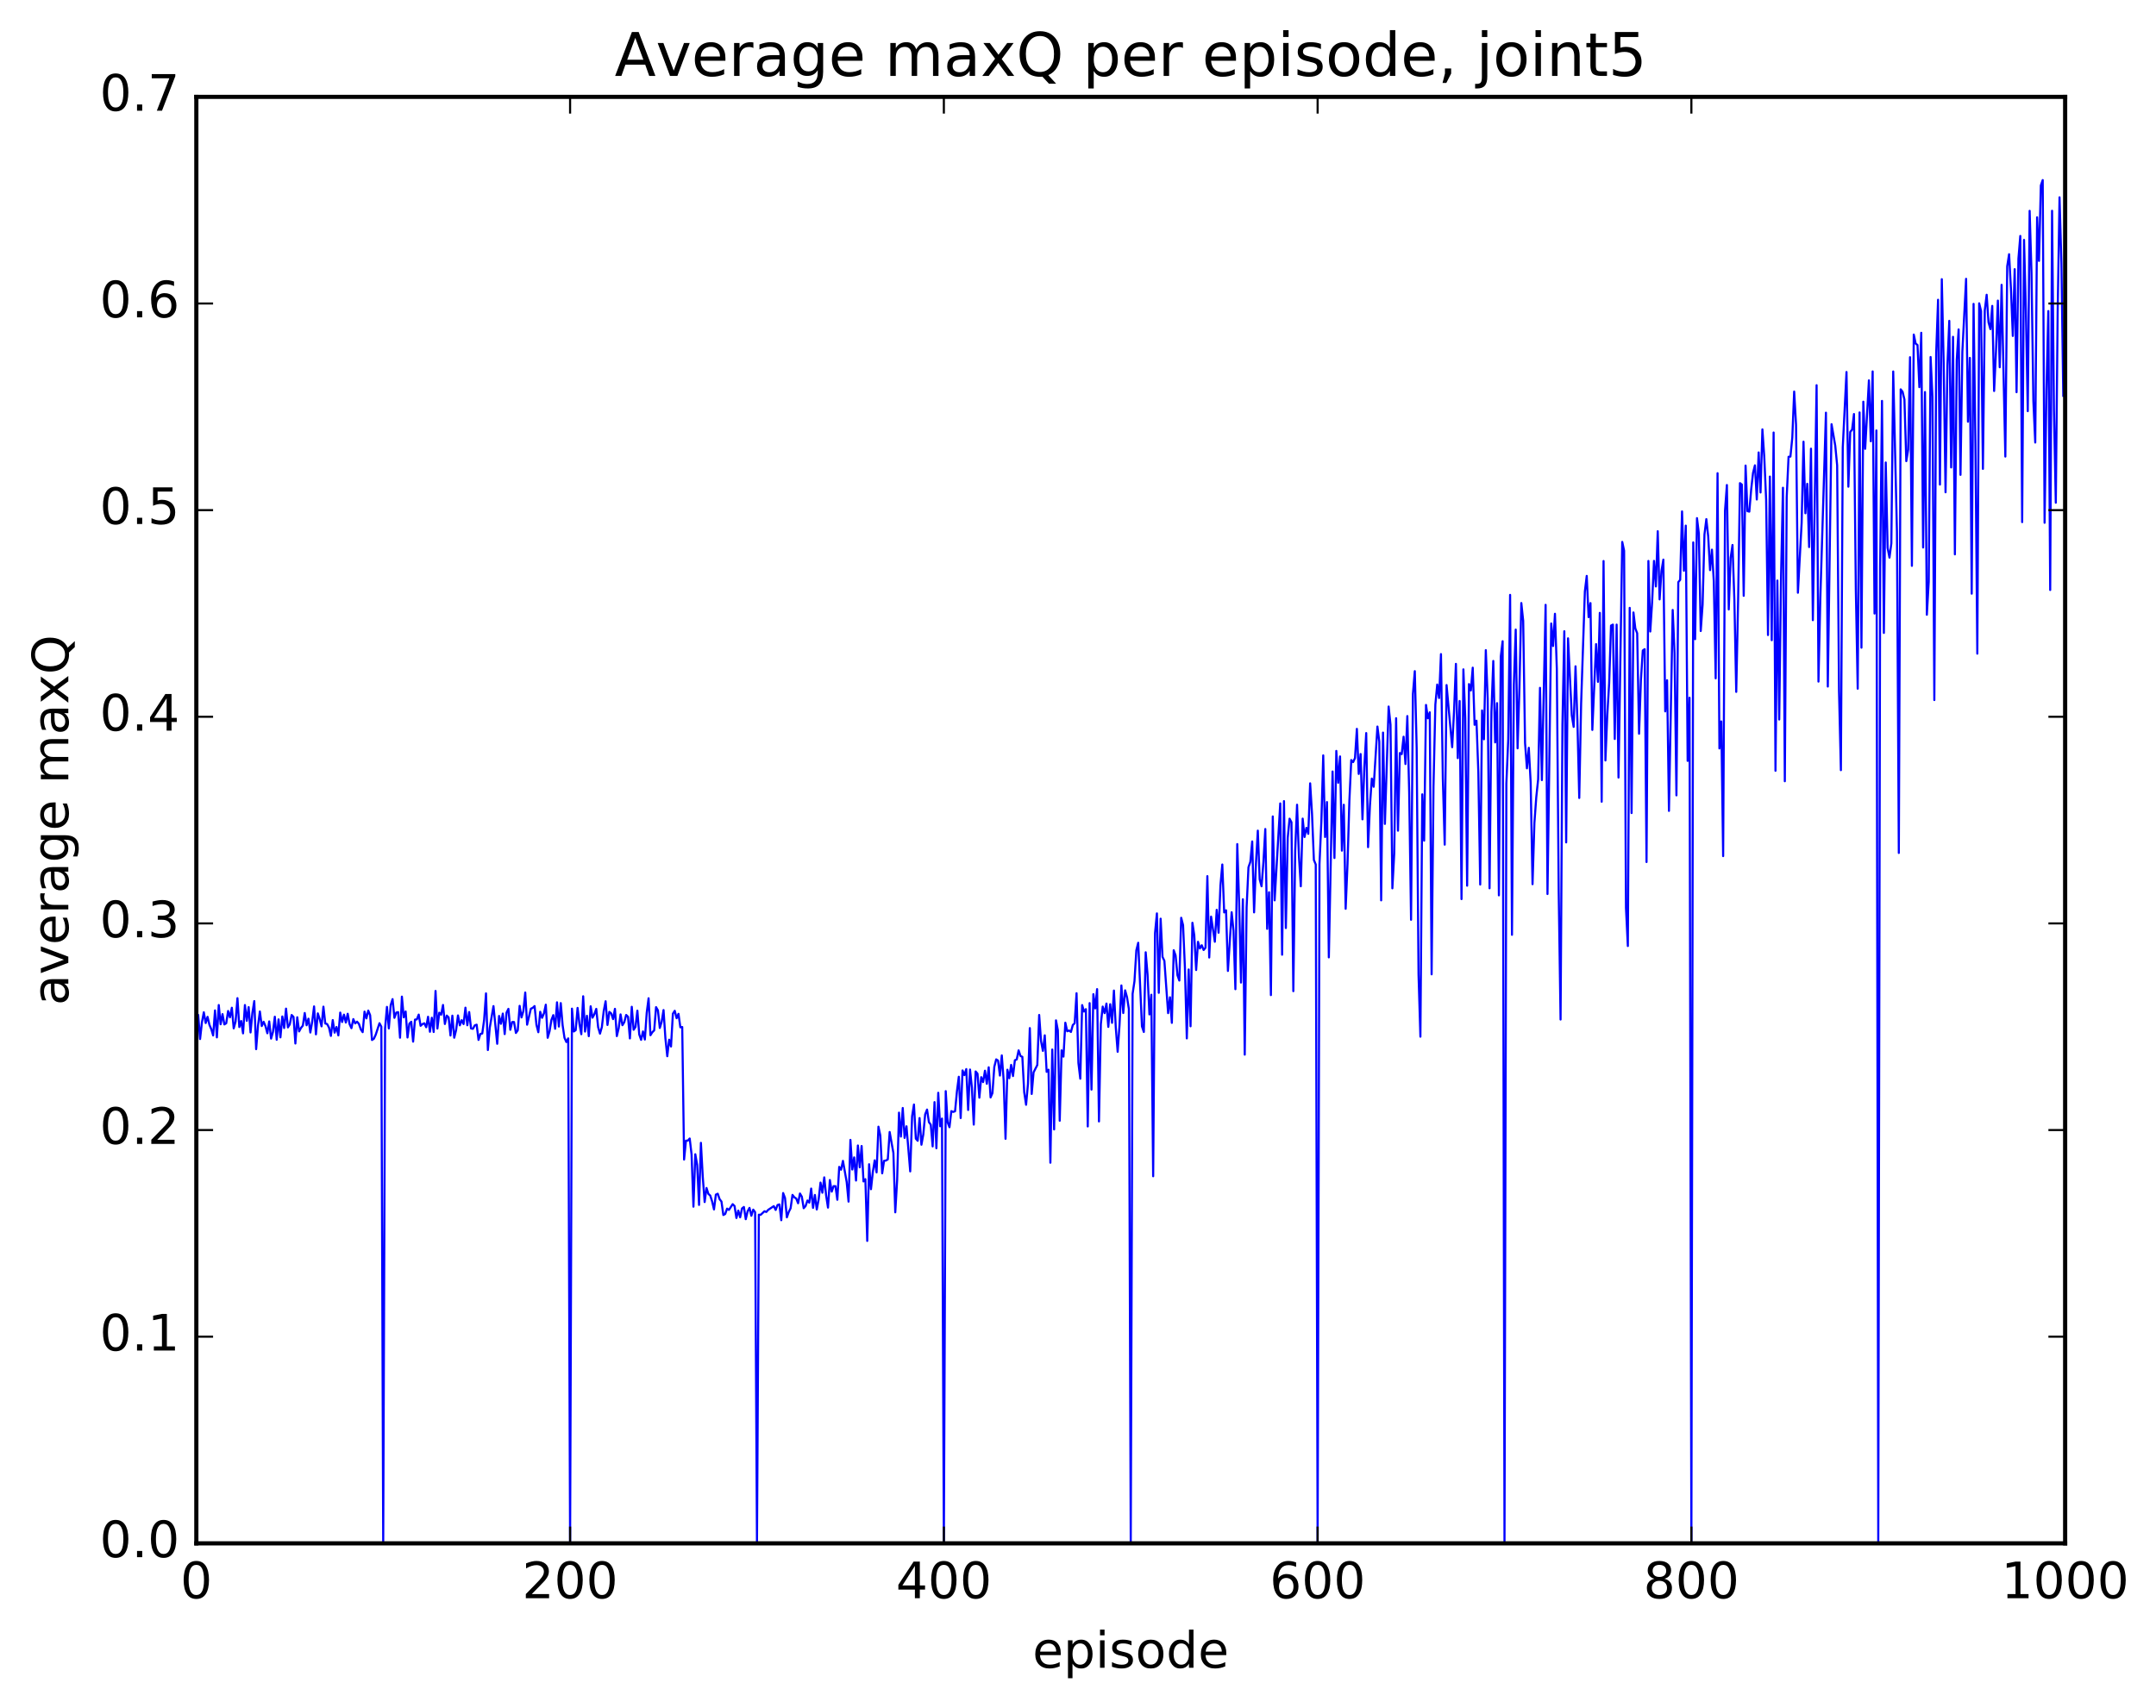 <?xml version="1.0" encoding="utf-8" standalone="no"?>
<!DOCTYPE svg PUBLIC "-//W3C//DTD SVG 1.1//EN"
  "http://www.w3.org/Graphics/SVG/1.1/DTD/svg11.dtd">
<!-- Created with matplotlib (http://matplotlib.org/) -->
<svg height="408pt" version="1.1" viewBox="0 0 515 408" width="515pt" xmlns="http://www.w3.org/2000/svg" xmlns:xlink="http://www.w3.org/1999/xlink">
 <defs>
  <style type="text/css">
*{stroke-linecap:butt;stroke-linejoin:round;stroke-miterlimit:100000;}
  </style>
 </defs>
 <g id="figure_1">
  <g id="patch_1">
   <path d="M 0 408.169 
L 515.768 408.169 
L 515.768 0 
L 0 0 
z
" style="fill:#ffffff;"/>
  </g>
  <g id="axes_1">
   <g id="patch_2">
    <path d="M 46.898 368.742 
L 493.298 368.742 
L 493.298 23.142 
L 46.898 23.142 
z
" style="fill:#ffffff;"/>
   </g>
   <g id="line2d_1">
    <path clip-path="url(#p8e393134cf)" d="M 47.344 242.571 
L 47.79 248.253 
L 48.237 244.257 
L 48.683 241.859 
L 49.13 244.43 
L 49.576 242.952 
L 50.022 244.839 
L 50.469 245.894 
L 50.915 247.398 
L 51.361 241.414 
L 51.808 247.859 
L 52.254 240.132 
L 52.701 244.726 
L 53.147 242.302 
L 53.593 244.762 
L 54.04 244.478 
L 54.486 241.551 
L 54.933 243.062 
L 55.379 240.776 
L 55.825 245.706 
L 56.272 244.07 
L 56.718 238.487 
L 57.165 245.386 
L 57.611 243.952 
L 58.057 246.895 
L 58.504 240.131 
L 58.95 243.901 
L 59.397 240.628 
L 59.843 246.682 
L 60.289 242.003 
L 60.736 239.187 
L 61.182 250.673 
L 61.629 245.063 
L 62.075 241.672 
L 62.522 245.148 
L 62.968 244.127 
L 63.414 245.158 
L 63.861 246.871 
L 64.307 244.044 
L 64.754 248.151 
L 65.2 246.575 
L 65.646 242.918 
L 66.093 248.423 
L 66.539 243.555 
L 66.986 247.852 
L 67.432 242.864 
L 67.878 245.626 
L 68.325 240.987 
L 68.771 245.47 
L 69.218 244.753 
L 69.664 242.51 
L 70.11 242.964 
L 70.557 249.321 
L 71.003 243.051 
L 71.45 246.433 
L 71.896 245.601 
L 72.342 245.037 
L 72.789 242.033 
L 73.235 244.959 
L 73.681 243.391 
L 74.128 246.697 
L 74.574 244.137 
L 75.021 240.459 
L 75.467 247.132 
L 75.913 242.121 
L 76.36 243.465 
L 76.806 245.225 
L 77.253 240.519 
L 77.699 244.545 
L 78.145 244.671 
L 78.592 245.533 
L 79.038 247.507 
L 79.485 243.72 
L 79.931 246.724 
L 80.377 245.37 
L 80.824 247.385 
L 81.27 241.936 
L 81.717 244.187 
L 82.163 242.427 
L 82.609 244.312 
L 83.056 242.216 
L 83.502 244.69 
L 83.949 245.658 
L 84.395 243.491 
L 84.841 244.517 
L 85.288 244.101 
L 85.734 244.634 
L 86.181 245.945 
L 86.627 246.607 
L 87.073 241.701 
L 87.52 243.314 
L 87.966 241.457 
L 88.413 242.557 
L 88.859 248.483 
L 89.305 248.188 
L 89.752 247.208 
L 90.645 244.473 
L 91.091 245.31 
L 91.537 368.742 
L 91.984 245.688 
L 92.43 240.571 
L 92.877 245.716 
L 93.323 240.141 
L 93.769 238.717 
L 94.216 243.187 
L 94.662 241.925 
L 95.109 241.828 
L 95.555 247.937 
L 96.001 238.116 
L 96.448 243.063 
L 96.894 241.666 
L 97.341 247.886 
L 97.787 244.581 
L 98.234 244.126 
L 98.68 248.875 
L 99.126 243.61 
L 99.573 243.556 
L 100.019 242.414 
L 100.466 245.094 
L 100.912 244.683 
L 101.358 244.493 
L 101.805 245.432 
L 102.251 242.931 
L 102.698 246.519 
L 103.144 243.168 
L 103.59 246.57 
L 104.037 236.762 
L 104.483 245.747 
L 104.93 241.956 
L 105.376 242.435 
L 105.822 240.111 
L 106.269 244.658 
L 106.715 242.647 
L 107.162 243.076 
L 107.608 247.411 
L 108.054 242.666 
L 108.501 247.939 
L 108.947 246.126 
L 109.394 242.61 
L 109.84 244.978 
L 110.286 243.743 
L 110.733 244.68 
L 111.179 240.761 
L 111.626 244.96 
L 112.072 241.802 
L 112.518 245.73 
L 112.965 245.81 
L 113.411 244.986 
L 113.858 244.823 
L 114.304 248.465 
L 114.75 247.028 
L 115.197 246.933 
L 115.643 243.665 
L 116.09 237.346 
L 116.536 250.88 
L 116.982 245.579 
L 117.875 240.385 
L 118.768 249.389 
L 119.214 242.738 
L 119.661 244.614 
L 120.107 242.171 
L 120.553 247.074 
L 121 241.929 
L 121.446 241.038 
L 121.893 246.046 
L 122.339 244.188 
L 122.785 244.186 
L 123.232 246.804 
L 123.678 246.172 
L 124.125 240.321 
L 124.571 243.091 
L 125.017 241.567 
L 125.464 237.139 
L 125.91 244.826 
L 126.803 241.011 
L 127.249 240.802 
L 127.696 240.378 
L 128.142 244.872 
L 128.589 246.622 
L 129.035 241.741 
L 129.482 243.183 
L 129.928 242.135 
L 130.374 240.046 
L 130.821 247.958 
L 131.267 246.414 
L 131.714 243.707 
L 132.16 242.54 
L 132.606 245.797 
L 133.053 239.478 
L 133.499 245.271 
L 133.946 239.668 
L 134.392 244.955 
L 134.838 247.961 
L 135.285 248.966 
L 135.731 248.1 
L 136.178 368.742 
L 136.624 240.991 
L 137.07 246.448 
L 137.517 246.127 
L 137.963 240.817 
L 138.41 244.619 
L 138.856 247.101 
L 139.302 238.035 
L 139.749 246.471 
L 140.195 242.693 
L 140.642 247.572 
L 141.088 240.429 
L 141.534 243.147 
L 141.981 242.322 
L 142.427 241.044 
L 142.874 245.417 
L 143.32 246.964 
L 143.766 245.388 
L 144.213 241.545 
L 144.659 239.226 
L 145.106 244.891 
L 145.552 241.766 
L 145.998 242.13 
L 146.445 243.495 
L 146.891 241.038 
L 147.338 247.551 
L 147.784 245.665 
L 148.23 242.362 
L 148.677 244.95 
L 149.123 244.226 
L 149.57 242.499 
L 150.016 242.927 
L 150.462 248.11 
L 150.909 240.546 
L 151.355 246.039 
L 151.802 245.355 
L 152.248 241.473 
L 152.694 247.15 
L 153.141 248.441 
L 153.587 246.434 
L 154.034 248.37 
L 154.48 241.963 
L 154.926 238.511 
L 155.373 247.341 
L 155.819 246.631 
L 156.266 246.182 
L 156.712 240.631 
L 157.158 241.406 
L 157.605 245.607 
L 158.051 244.134 
L 158.498 241.328 
L 158.944 248.073 
L 159.39 252.361 
L 159.837 248.412 
L 160.283 250.037 
L 160.73 242.207 
L 161.176 241.5 
L 161.622 243.274 
L 162.069 242.23 
L 162.515 245.448 
L 162.962 245.38 
L 163.408 277.047 
L 163.854 272.538 
L 164.301 272.525 
L 164.747 272.021 
L 165.194 275.803 
L 165.64 288.31 
L 166.086 275.781 
L 166.533 278.328 
L 166.979 287.892 
L 167.425 273.055 
L 167.872 281.237 
L 168.318 287.2 
L 168.765 283.84 
L 169.211 285.255 
L 169.657 285.653 
L 170.104 287.049 
L 170.55 288.966 
L 170.997 285.429 
L 171.443 285.212 
L 171.889 286.51 
L 172.336 287.078 
L 172.782 290.299 
L 173.229 290.053 
L 173.675 288.772 
L 174.121 289.077 
L 175.014 287.708 
L 175.461 288.148 
L 175.907 291.014 
L 176.353 289.236 
L 176.8 290.848 
L 177.246 288.73 
L 177.693 288.38 
L 178.139 291.295 
L 178.585 289.404 
L 179.032 288.595 
L 179.478 290.475 
L 179.925 289.015 
L 180.371 289.617 
L 180.817 368.742 
L 181.264 290.224 
L 181.71 290.249 
L 182.603 289.401 
L 183.049 289.57 
L 183.496 289.064 
L 184.835 288.18 
L 185.281 289.087 
L 185.728 287.907 
L 186.174 287.761 
L 186.621 291.543 
L 187.067 285.05 
L 187.513 286.225 
L 187.96 290.853 
L 188.406 289.565 
L 188.853 288.676 
L 189.299 285.492 
L 189.745 286.072 
L 190.192 286.353 
L 190.638 287.487 
L 191.085 285.159 
L 191.531 285.923 
L 191.977 288.674 
L 192.424 288.169 
L 192.87 286.833 
L 193.317 287.339 
L 193.763 283.981 
L 194.209 288.59 
L 194.656 285.507 
L 195.102 288.971 
L 195.549 286.568 
L 195.995 282.548 
L 196.441 284.976 
L 196.888 281.307 
L 197.334 285.628 
L 197.781 288.531 
L 198.227 281.937 
L 198.673 284.709 
L 199.12 283.4 
L 199.566 283.409 
L 200.013 286.658 
L 200.459 278.804 
L 200.905 279.477 
L 201.352 277.362 
L 202.245 282.417 
L 202.691 287.097 
L 203.137 272.35 
L 203.584 279.426 
L 204.03 276.532 
L 204.477 282.063 
L 204.923 273.688 
L 205.369 278.904 
L 205.816 273.811 
L 206.262 282.277 
L 206.709 281.733 
L 207.155 296.484 
L 207.601 278.169 
L 208.048 284.13 
L 208.494 279.99 
L 208.941 277.238 
L 209.387 280.114 
L 209.833 269.193 
L 210.28 271.317 
L 210.726 280.336 
L 211.173 277.353 
L 211.619 277.28 
L 212.065 277.013 
L 212.512 270.465 
L 213.405 275.475 
L 213.851 289.656 
L 214.298 281.958 
L 214.744 265.838 
L 215.19 271.56 
L 215.637 264.727 
L 216.083 271.878 
L 216.53 269.101 
L 217.422 279.877 
L 217.869 266.731 
L 218.315 263.897 
L 218.762 272.053 
L 219.208 272.564 
L 219.654 267.13 
L 220.101 273.505 
L 220.547 271.047 
L 220.994 266.238 
L 221.44 265.103 
L 221.886 268.103 
L 222.333 268.722 
L 222.779 273.906 
L 223.226 263.326 
L 223.672 274.343 
L 224.118 261.094 
L 224.565 269.093 
L 225.011 267.257 
L 225.458 368.742 
L 225.904 260.699 
L 226.35 268.117 
L 226.797 269.319 
L 227.243 265.473 
L 227.69 265.674 
L 228.136 265.505 
L 228.582 260.748 
L 229.029 257.266 
L 229.475 267.132 
L 229.922 255.756 
L 230.368 256.877 
L 230.814 255.434 
L 231.261 265.206 
L 231.707 255.542 
L 232.154 259.856 
L 232.6 268.696 
L 233.046 255.999 
L 233.493 256.526 
L 233.939 262.264 
L 234.386 257.368 
L 234.832 258.537 
L 235.278 255.819 
L 235.725 258.947 
L 236.171 255.006 
L 236.618 262.206 
L 237.064 261.158 
L 237.51 254.896 
L 237.957 253.109 
L 238.403 253.4 
L 238.85 256.98 
L 239.296 252.163 
L 239.742 258.105 
L 240.189 272.088 
L 240.635 255.582 
L 241.082 257.609 
L 241.528 254.43 
L 241.974 257.099 
L 242.421 253.32 
L 242.867 253.126 
L 243.314 250.96 
L 243.76 252.304 
L 244.206 252.505 
L 244.653 260.983 
L 245.099 263.96 
L 245.546 258.974 
L 245.992 245.643 
L 246.438 261.375 
L 246.885 256.211 
L 247.778 254.463 
L 248.224 242.502 
L 248.67 248.764 
L 249.117 251.081 
L 249.563 247.368 
L 250.01 256.085 
L 250.456 255.579 
L 250.902 277.803 
L 251.349 250.763 
L 251.795 269.851 
L 252.242 243.787 
L 252.688 246.163 
L 253.134 267.771 
L 253.581 250.954 
L 254.027 252.461 
L 254.474 244.348 
L 254.92 246.396 
L 255.366 246.215 
L 255.813 246.56 
L 256.259 244.904 
L 256.705 244.487 
L 257.152 237.308 
L 257.598 253.98 
L 258.045 257.729 
L 258.491 240.14 
L 258.938 241.689 
L 259.384 241.115 
L 259.83 269.137 
L 260.277 239.67 
L 260.723 260.331 
L 261.17 237.535 
L 261.616 240.929 
L 262.062 236.328 
L 262.509 267.942 
L 262.955 244.685 
L 263.401 240.497 
L 263.848 242.063 
L 264.294 239.776 
L 264.741 245.351 
L 265.187 239.931 
L 265.634 244.381 
L 266.08 236.671 
L 266.526 245.525 
L 266.973 251.301 
L 267.419 244.867 
L 267.865 235.449 
L 268.312 242.038 
L 268.758 236.617 
L 269.205 238.242 
L 269.651 241.096 
L 270.098 368.742 
L 270.544 237.452 
L 270.99 234.436 
L 271.437 227.054 
L 271.883 225.254 
L 272.776 245.223 
L 273.222 246.561 
L 273.669 227.524 
L 274.115 232.87 
L 274.562 242.374 
L 275.008 237.668 
L 275.454 281.036 
L 275.901 222.916 
L 276.347 218.234 
L 276.793 237.214 
L 277.24 219.499 
L 277.686 228.629 
L 278.133 229.555 
L 279.026 242.064 
L 279.472 238.28 
L 279.918 244.387 
L 280.365 227.039 
L 280.811 228.282 
L 281.257 233.003 
L 281.704 234.278 
L 282.15 219.28 
L 282.597 221.039 
L 283.043 231.27 
L 283.49 248.099 
L 283.936 231.633 
L 284.382 245.209 
L 284.829 220.475 
L 285.275 223.46 
L 285.721 231.763 
L 286.168 225.023 
L 286.614 226.609 
L 287.061 225.843 
L 287.507 226.978 
L 287.954 226.447 
L 288.4 209.334 
L 288.846 228.774 
L 289.293 219.007 
L 290.185 225.013 
L 290.632 217.383 
L 291.078 222.848 
L 291.525 211.553 
L 291.971 206.552 
L 292.418 218.003 
L 292.864 217.489 
L 293.31 231.98 
L 294.203 217.959 
L 294.649 222.404 
L 295.096 236.344 
L 295.542 201.675 
L 295.989 215.734 
L 296.435 234.76 
L 296.882 214.859 
L 297.328 251.982 
L 297.774 216.801 
L 298.221 207.215 
L 298.667 205.921 
L 299.113 201.046 
L 299.56 217.993 
L 300.006 206.378 
L 300.453 198.46 
L 300.899 210.102 
L 301.346 211.758 
L 301.792 205.987 
L 302.238 198.075 
L 302.685 221.928 
L 303.131 213.182 
L 303.577 237.755 
L 304.024 195.067 
L 304.47 215.117 
L 305.81 191.959 
L 306.256 228.106 
L 306.702 191.407 
L 307.149 221.731 
L 307.595 200.174 
L 308.041 195.606 
L 308.488 196.472 
L 308.934 236.818 
L 309.381 203.209 
L 309.827 192.272 
L 310.274 204.552 
L 310.72 211.754 
L 311.166 195.589 
L 311.613 199.977 
L 312.059 197.794 
L 312.505 199.229 
L 312.952 187.159 
L 313.398 194.382 
L 313.845 205.468 
L 314.291 206.548 
L 314.738 368.742 
L 315.184 206.466 
L 315.63 196.323 
L 316.077 180.48 
L 316.523 199.981 
L 316.969 191.635 
L 317.416 228.74 
L 318.309 184.331 
L 318.755 204.998 
L 319.202 179.415 
L 319.648 187.027 
L 320.094 180.734 
L 320.541 203.243 
L 320.987 192.282 
L 321.433 217.128 
L 321.88 206.398 
L 322.326 191.296 
L 322.773 181.6 
L 323.219 182.092 
L 323.666 181.113 
L 324.112 174.145 
L 324.558 184.912 
L 325.005 180.157 
L 325.451 195.763 
L 325.897 183.333 
L 326.344 175.149 
L 326.79 202.407 
L 327.237 192.445 
L 327.683 186.026 
L 328.13 187.981 
L 329.022 173.592 
L 329.469 177.171 
L 329.915 215.116 
L 330.361 175.035 
L 330.808 196.853 
L 331.701 168.811 
L 332.147 173.15 
L 332.594 212.242 
L 333.04 203.892 
L 333.486 171.6 
L 333.933 198.474 
L 334.379 179.921 
L 334.825 180.176 
L 335.272 176.024 
L 335.718 182.544 
L 336.165 171.09 
L 336.611 189.317 
L 337.058 219.756 
L 337.504 165.799 
L 337.95 160.358 
L 338.397 178.693 
L 338.843 232.815 
L 339.289 247.688 
L 339.736 189.789 
L 340.182 200.851 
L 340.629 168.43 
L 341.075 171.61 
L 341.522 170.189 
L 341.968 232.791 
L 342.414 187.936 
L 342.861 168.326 
L 343.307 163.554 
L 343.753 166.775 
L 344.2 156.28 
L 344.646 185.979 
L 345.093 201.807 
L 345.539 163.68 
L 346.878 178.526 
L 347.325 169.937 
L 347.771 158.617 
L 348.217 181.135 
L 348.664 167.487 
L 349.11 214.815 
L 349.557 159.93 
L 350.003 171.539 
L 350.45 211.614 
L 350.896 163.442 
L 351.342 164.963 
L 351.789 159.524 
L 352.235 173.177 
L 352.682 172.19 
L 353.128 184.511 
L 353.574 211.339 
L 354.021 169.74 
L 354.467 176.633 
L 354.913 155.331 
L 355.36 166.896 
L 355.806 212.233 
L 356.253 170.062 
L 356.699 157.918 
L 357.146 177.382 
L 357.592 167.995 
L 358.038 213.919 
L 358.485 156.877 
L 358.931 153.205 
L 359.377 368.742 
L 359.824 187.237 
L 360.27 176.647 
L 360.717 142.133 
L 361.163 223.348 
L 361.61 163.624 
L 362.056 150.427 
L 362.502 178.794 
L 362.949 164.166 
L 363.395 144.081 
L 363.841 148.324 
L 364.288 177.545 
L 364.734 183.572 
L 365.181 178.667 
L 365.627 186.949 
L 366.074 211.254 
L 366.52 196.633 
L 366.966 190.483 
L 367.413 186.206 
L 367.859 164.345 
L 368.305 186.385 
L 369.198 144.512 
L 369.645 213.601 
L 370.538 148.972 
L 370.984 154.349 
L 371.43 146.647 
L 371.877 159.796 
L 372.323 212.956 
L 372.769 243.591 
L 373.216 173.096 
L 373.662 150.819 
L 374.109 201.272 
L 374.555 152.512 
L 375.448 170.889 
L 375.894 173.672 
L 376.341 159.199 
L 376.787 172.116 
L 377.233 190.656 
L 377.68 168.128 
L 378.573 141.307 
L 379.019 137.599 
L 379.466 147.452 
L 379.912 144.093 
L 380.358 174.395 
L 381.251 153.896 
L 381.697 162.907 
L 382.144 146.433 
L 382.59 191.548 
L 383.037 134.042 
L 383.483 181.691 
L 383.93 170.872 
L 384.376 163.239 
L 384.822 149.468 
L 385.269 149.233 
L 385.715 176.561 
L 386.161 149.238 
L 386.608 185.775 
L 387.501 129.481 
L 387.947 131.567 
L 388.394 216.916 
L 388.84 226.027 
L 389.286 145.233 
L 389.733 194.256 
L 390.179 146.336 
L 390.625 150.127 
L 391.072 151.304 
L 391.518 175.307 
L 391.965 162.437 
L 392.411 155.425 
L 392.858 155.098 
L 393.304 205.959 
L 393.75 134.025 
L 394.197 150.882 
L 394.643 143.778 
L 395.089 134.011 
L 395.536 140.123 
L 395.982 126.92 
L 396.429 143.209 
L 396.875 136.425 
L 397.322 133.708 
L 397.768 169.964 
L 398.214 162.523 
L 398.661 193.741 
L 399.553 145.735 
L 400 156.025 
L 400.446 190.03 
L 400.893 139.091 
L 401.339 138.533 
L 401.786 122.189 
L 402.232 136.364 
L 402.678 125.587 
L 403.125 181.796 
L 403.571 166.706 
L 404.017 368.742 
L 404.464 129.596 
L 404.91 152.716 
L 405.357 123.794 
L 405.803 127.481 
L 406.25 150.766 
L 406.696 144.487 
L 407.142 127.693 
L 407.589 124.031 
L 408.035 128.175 
L 408.481 136.22 
L 408.928 131.328 
L 409.374 138.938 
L 409.821 162.066 
L 410.267 113.061 
L 410.714 178.825 
L 411.16 172.368 
L 411.606 204.549 
L 412.053 121.976 
L 412.499 115.883 
L 412.945 145.61 
L 413.392 133.296 
L 413.838 130.211 
L 414.285 143.311 
L 414.731 165.307 
L 415.178 143.535 
L 415.624 115.436 
L 416.07 115.772 
L 416.517 142.355 
L 416.963 111.236 
L 417.409 122.129 
L 417.856 122.246 
L 418.302 116.933 
L 418.749 112.965 
L 419.195 111.18 
L 419.642 119.343 
L 420.088 108.1 
L 420.534 117.67 
L 420.981 102.588 
L 421.427 109.172 
L 421.873 119.368 
L 422.32 151.726 
L 422.766 113.866 
L 423.213 152.96 
L 423.659 103.341 
L 424.106 184.155 
L 424.552 138.701 
L 424.998 171.911 
L 425.445 137.339 
L 425.891 116.535 
L 426.337 186.656 
L 426.784 118.815 
L 427.23 109.137 
L 427.677 109.091 
L 428.123 104.561 
L 428.57 93.553 
L 429.016 101.448 
L 429.462 141.621 
L 430.355 124.922 
L 430.801 105.533 
L 431.248 122.631 
L 431.694 115.594 
L 432.141 130.701 
L 432.587 107.202 
L 433.034 148.17 
L 433.926 92.036 
L 434.373 162.852 
L 434.819 142.913 
L 436.158 98.602 
L 436.605 164.033 
L 437.498 101.352 
L 438.39 106.521 
L 438.837 111.184 
L 439.283 165.099 
L 439.729 184.009 
L 440.176 106.896 
L 441.069 88.879 
L 441.515 116.285 
L 441.962 103.214 
L 442.408 102.635 
L 442.854 98.924 
L 443.301 141.002 
L 443.747 164.545 
L 444.193 98.542 
L 444.64 154.75 
L 445.086 95.975 
L 445.533 107.228 
L 446.425 90.877 
L 446.872 105.425 
L 447.318 88.742 
L 447.765 146.592 
L 448.211 102.85 
L 448.658 368.742 
L 449.104 135.428 
L 449.55 95.785 
L 449.997 151.22 
L 450.443 110.5 
L 450.889 130.896 
L 451.336 133.23 
L 451.782 129.824 
L 452.229 88.756 
L 453.122 127.094 
L 453.568 203.791 
L 454.014 93.024 
L 454.461 93.596 
L 454.907 95.44 
L 455.353 110.182 
L 455.8 107.469 
L 456.246 85.345 
L 456.693 135.193 
L 457.139 79.939 
L 457.586 82.076 
L 458.032 82.44 
L 458.478 92.505 
L 458.925 79.51 
L 459.371 130.808 
L 459.817 93.668 
L 460.264 146.876 
L 460.71 138.976 
L 461.157 85.299 
L 461.603 94.777 
L 462.05 167.26 
L 462.496 84.234 
L 462.942 71.623 
L 463.389 115.774 
L 463.835 66.705 
L 464.281 86.862 
L 464.728 117.618 
L 465.174 87.385 
L 465.621 76.655 
L 466.067 111.681 
L 466.514 80.474 
L 466.96 132.45 
L 467.406 86.025 
L 467.853 78.709 
L 468.299 113.452 
L 468.745 84.01 
L 469.638 66.621 
L 470.085 100.758 
L 470.531 85.513 
L 470.978 141.844 
L 471.424 72.604 
L 471.87 106.174 
L 472.317 156.171 
L 472.763 72.466 
L 473.209 74.316 
L 473.656 112.025 
L 474.102 74.125 
L 474.549 70.429 
L 474.995 77.032 
L 475.442 78.638 
L 475.888 73.088 
L 476.334 93.419 
L 476.781 83.868 
L 477.227 71.82 
L 477.673 87.747 
L 478.12 68.054 
L 479.013 109.087 
L 479.459 63.629 
L 479.906 60.74 
L 480.352 69.01 
L 480.798 80.266 
L 481.245 64.315 
L 481.691 93.709 
L 482.137 61.833 
L 482.584 56.374 
L 483.03 124.745 
L 483.477 57.315 
L 483.923 74.4 
L 484.37 98.238 
L 484.816 50.376 
L 485.262 65.256 
L 485.709 95.824 
L 486.155 105.73 
L 486.601 51.918 
L 487.048 62.333 
L 487.494 44.309 
L 487.941 43.023 
L 488.387 124.904 
L 488.834 93.05 
L 489.28 74.322 
L 489.726 140.963 
L 490.173 50.36 
L 490.619 98.038 
L 491.065 120.112 
L 491.512 74.391 
L 491.958 47.147 
L 492.405 62.859 
L 492.851 94.563 
L 492.851 94.563 
" style="fill:none;stroke:#0000ff;stroke-linecap:square;stroke-width:0.5;"/>
   </g>
   <g id="patch_3">
    <path d="M 46.898 368.742 
L 46.898 23.142 
" style="fill:none;stroke:#000000;stroke-linecap:square;stroke-linejoin:miter;"/>
   </g>
   <g id="patch_4">
    <path d="M 493.298 368.742 
L 493.298 23.142 
" style="fill:none;stroke:#000000;stroke-linecap:square;stroke-linejoin:miter;"/>
   </g>
   <g id="patch_5">
    <path d="M 46.898 368.742 
L 493.298 368.742 
" style="fill:none;stroke:#000000;stroke-linecap:square;stroke-linejoin:miter;"/>
   </g>
   <g id="patch_6">
    <path d="M 46.898 23.142 
L 493.298 23.142 
" style="fill:none;stroke:#000000;stroke-linecap:square;stroke-linejoin:miter;"/>
   </g>
   <g id="matplotlib.axis_1">
    <g id="xtick_1">
     <g id="line2d_2">
      <defs>
       <path d="M 0 0 
L 0 -4 
" id="mf35ed3ea90" style="stroke:#000000;stroke-width:0.5;"/>
      </defs>
      <g>
       <use style="stroke:#000000;stroke-width:0.5;" x="46.898" xlink:href="#mf35ed3ea90" y="368.742"/>
      </g>
     </g>
     <g id="line2d_3">
      <defs>
       <path d="M 0 0 
L 0 4 
" id="mb941331992" style="stroke:#000000;stroke-width:0.5;"/>
      </defs>
      <g>
       <use style="stroke:#000000;stroke-width:0.5;" x="46.898" xlink:href="#mb941331992" y="23.142"/>
      </g>
     </g>
     <g id="text_1">
      <!-- 0 -->
      <defs>
       <path d="M 31.781 66.406 
Q 24.172 66.406 20.328 58.906 
Q 16.5 51.422 16.5 36.375 
Q 16.5 21.391 20.328 13.891 
Q 24.172 6.391 31.781 6.391 
Q 39.453 6.391 43.281 13.891 
Q 47.125 21.391 47.125 36.375 
Q 47.125 51.422 43.281 58.906 
Q 39.453 66.406 31.781 66.406 
M 31.781 74.219 
Q 44.047 74.219 50.516 64.516 
Q 56.984 54.828 56.984 36.375 
Q 56.984 17.969 50.516 8.266 
Q 44.047 -1.422 31.781 -1.422 
Q 19.531 -1.422 13.062 8.266 
Q 6.594 17.969 6.594 36.375 
Q 6.594 54.828 13.062 64.516 
Q 19.531 74.219 31.781 74.219 
" id="BitstreamVeraSans-Roman-30"/>
      </defs>
      <g transform="translate(43.08 381.86)scale(0.12 -0.12)">
       <use xlink:href="#BitstreamVeraSans-Roman-30"/>
      </g>
     </g>
    </g>
    <g id="xtick_2">
     <g id="line2d_4">
      <g>
       <use style="stroke:#000000;stroke-width:0.5;" x="136.178" xlink:href="#mf35ed3ea90" y="368.742"/>
      </g>
     </g>
     <g id="line2d_5">
      <g>
       <use style="stroke:#000000;stroke-width:0.5;" x="136.178" xlink:href="#mb941331992" y="23.142"/>
      </g>
     </g>
     <g id="text_2">
      <!-- 200 -->
      <defs>
       <path d="M 19.188 8.297 
L 53.609 8.297 
L 53.609 0 
L 7.328 0 
L 7.328 8.297 
Q 12.938 14.109 22.625 23.891 
Q 32.328 33.688 34.812 36.531 
Q 39.547 41.844 41.422 45.531 
Q 43.312 49.219 43.312 52.781 
Q 43.312 58.594 39.234 62.25 
Q 35.156 65.922 28.609 65.922 
Q 23.969 65.922 18.812 64.312 
Q 13.672 62.703 7.812 59.422 
L 7.812 69.391 
Q 13.766 71.781 18.938 73 
Q 24.125 74.219 28.422 74.219 
Q 39.75 74.219 46.484 68.547 
Q 53.219 62.891 53.219 53.422 
Q 53.219 48.922 51.531 44.891 
Q 49.859 40.875 45.406 35.406 
Q 44.188 33.984 37.641 27.219 
Q 31.109 20.453 19.188 8.297 
" id="BitstreamVeraSans-Roman-32"/>
      </defs>
      <g transform="translate(124.725 381.86)scale(0.12 -0.12)">
       <use xlink:href="#BitstreamVeraSans-Roman-32"/>
       <use x="63.623" xlink:href="#BitstreamVeraSans-Roman-30"/>
       <use x="127.246" xlink:href="#BitstreamVeraSans-Roman-30"/>
      </g>
     </g>
    </g>
    <g id="xtick_3">
     <g id="line2d_6">
      <g>
       <use style="stroke:#000000;stroke-width:0.5;" x="225.458" xlink:href="#mf35ed3ea90" y="368.742"/>
      </g>
     </g>
     <g id="line2d_7">
      <g>
       <use style="stroke:#000000;stroke-width:0.5;" x="225.458" xlink:href="#mb941331992" y="23.142"/>
      </g>
     </g>
     <g id="text_3">
      <!-- 400 -->
      <defs>
       <path d="M 37.797 64.312 
L 12.891 25.391 
L 37.797 25.391 
z
M 35.203 72.906 
L 47.609 72.906 
L 47.609 25.391 
L 58.016 25.391 
L 58.016 17.188 
L 47.609 17.188 
L 47.609 0 
L 37.797 0 
L 37.797 17.188 
L 4.891 17.188 
L 4.891 26.703 
z
" id="BitstreamVeraSans-Roman-34"/>
      </defs>
      <g transform="translate(214.005 381.86)scale(0.12 -0.12)">
       <use xlink:href="#BitstreamVeraSans-Roman-34"/>
       <use x="63.623" xlink:href="#BitstreamVeraSans-Roman-30"/>
       <use x="127.246" xlink:href="#BitstreamVeraSans-Roman-30"/>
      </g>
     </g>
    </g>
    <g id="xtick_4">
     <g id="line2d_8">
      <g>
       <use style="stroke:#000000;stroke-width:0.5;" x="314.738" xlink:href="#mf35ed3ea90" y="368.742"/>
      </g>
     </g>
     <g id="line2d_9">
      <g>
       <use style="stroke:#000000;stroke-width:0.5;" x="314.738" xlink:href="#mb941331992" y="23.142"/>
      </g>
     </g>
     <g id="text_4">
      <!-- 600 -->
      <defs>
       <path d="M 33.016 40.375 
Q 26.375 40.375 22.484 35.828 
Q 18.609 31.297 18.609 23.391 
Q 18.609 15.531 22.484 10.953 
Q 26.375 6.391 33.016 6.391 
Q 39.656 6.391 43.531 10.953 
Q 47.406 15.531 47.406 23.391 
Q 47.406 31.297 43.531 35.828 
Q 39.656 40.375 33.016 40.375 
M 52.594 71.297 
L 52.594 62.312 
Q 48.875 64.062 45.094 64.984 
Q 41.312 65.922 37.594 65.922 
Q 27.828 65.922 22.672 59.328 
Q 17.531 52.734 16.797 39.406 
Q 19.672 43.656 24.016 45.922 
Q 28.375 48.188 33.594 48.188 
Q 44.578 48.188 50.953 41.516 
Q 57.328 34.859 57.328 23.391 
Q 57.328 12.156 50.688 5.359 
Q 44.047 -1.422 33.016 -1.422 
Q 20.359 -1.422 13.672 8.266 
Q 6.984 17.969 6.984 36.375 
Q 6.984 53.656 15.188 63.938 
Q 23.391 74.219 37.203 74.219 
Q 40.922 74.219 44.703 73.484 
Q 48.484 72.75 52.594 71.297 
" id="BitstreamVeraSans-Roman-36"/>
      </defs>
      <g transform="translate(303.285 381.86)scale(0.12 -0.12)">
       <use xlink:href="#BitstreamVeraSans-Roman-36"/>
       <use x="63.623" xlink:href="#BitstreamVeraSans-Roman-30"/>
       <use x="127.246" xlink:href="#BitstreamVeraSans-Roman-30"/>
      </g>
     </g>
    </g>
    <g id="xtick_5">
     <g id="line2d_10">
      <g>
       <use style="stroke:#000000;stroke-width:0.5;" x="404.017" xlink:href="#mf35ed3ea90" y="368.742"/>
      </g>
     </g>
     <g id="line2d_11">
      <g>
       <use style="stroke:#000000;stroke-width:0.5;" x="404.017" xlink:href="#mb941331992" y="23.142"/>
      </g>
     </g>
     <g id="text_5">
      <!-- 800 -->
      <defs>
       <path d="M 31.781 34.625 
Q 24.75 34.625 20.719 30.859 
Q 16.703 27.094 16.703 20.516 
Q 16.703 13.922 20.719 10.156 
Q 24.75 6.391 31.781 6.391 
Q 38.812 6.391 42.859 10.172 
Q 46.922 13.969 46.922 20.516 
Q 46.922 27.094 42.891 30.859 
Q 38.875 34.625 31.781 34.625 
M 21.922 38.812 
Q 15.578 40.375 12.031 44.719 
Q 8.5 49.078 8.5 55.328 
Q 8.5 64.062 14.719 69.141 
Q 20.953 74.219 31.781 74.219 
Q 42.672 74.219 48.875 69.141 
Q 55.078 64.062 55.078 55.328 
Q 55.078 49.078 51.531 44.719 
Q 48 40.375 41.703 38.812 
Q 48.828 37.156 52.797 32.312 
Q 56.781 27.484 56.781 20.516 
Q 56.781 9.906 50.312 4.234 
Q 43.844 -1.422 31.781 -1.422 
Q 19.734 -1.422 13.25 4.234 
Q 6.781 9.906 6.781 20.516 
Q 6.781 27.484 10.781 32.312 
Q 14.797 37.156 21.922 38.812 
M 18.312 54.391 
Q 18.312 48.734 21.844 45.562 
Q 25.391 42.391 31.781 42.391 
Q 38.141 42.391 41.719 45.562 
Q 45.312 48.734 45.312 54.391 
Q 45.312 60.062 41.719 63.234 
Q 38.141 66.406 31.781 66.406 
Q 25.391 66.406 21.844 63.234 
Q 18.312 60.062 18.312 54.391 
" id="BitstreamVeraSans-Roman-38"/>
      </defs>
      <g transform="translate(392.565 381.86)scale(0.12 -0.12)">
       <use xlink:href="#BitstreamVeraSans-Roman-38"/>
       <use x="63.623" xlink:href="#BitstreamVeraSans-Roman-30"/>
       <use x="127.246" xlink:href="#BitstreamVeraSans-Roman-30"/>
      </g>
     </g>
    </g>
    <g id="xtick_6">
     <g id="line2d_12">
      <g>
       <use style="stroke:#000000;stroke-width:0.5;" x="493.298" xlink:href="#mf35ed3ea90" y="368.742"/>
      </g>
     </g>
     <g id="line2d_13">
      <g>
       <use style="stroke:#000000;stroke-width:0.5;" x="493.298" xlink:href="#mb941331992" y="23.142"/>
      </g>
     </g>
     <g id="text_6">
      <!-- 1000 -->
      <defs>
       <path d="M 12.406 8.297 
L 28.516 8.297 
L 28.516 63.922 
L 10.984 60.406 
L 10.984 69.391 
L 28.422 72.906 
L 38.281 72.906 
L 38.281 8.297 
L 54.391 8.297 
L 54.391 0 
L 12.406 0 
z
" id="BitstreamVeraSans-Roman-31"/>
      </defs>
      <g transform="translate(478.027 381.86)scale(0.12 -0.12)">
       <use xlink:href="#BitstreamVeraSans-Roman-31"/>
       <use x="63.623" xlink:href="#BitstreamVeraSans-Roman-30"/>
       <use x="127.246" xlink:href="#BitstreamVeraSans-Roman-30"/>
       <use x="190.869" xlink:href="#BitstreamVeraSans-Roman-30"/>
      </g>
     </g>
    </g>
    <g id="text_7">
     <!-- episode -->
     <defs>
      <path d="M 30.609 48.391 
Q 23.391 48.391 19.188 42.75 
Q 14.984 37.109 14.984 27.297 
Q 14.984 17.484 19.156 11.844 
Q 23.344 6.203 30.609 6.203 
Q 37.797 6.203 41.984 11.859 
Q 46.188 17.531 46.188 27.297 
Q 46.188 37.016 41.984 42.703 
Q 37.797 48.391 30.609 48.391 
M 30.609 56 
Q 42.328 56 49.016 48.375 
Q 55.719 40.766 55.719 27.297 
Q 55.719 13.875 49.016 6.219 
Q 42.328 -1.422 30.609 -1.422 
Q 18.844 -1.422 12.172 6.219 
Q 5.516 13.875 5.516 27.297 
Q 5.516 40.766 12.172 48.375 
Q 18.844 56 30.609 56 
" id="BitstreamVeraSans-Roman-6f"/>
      <path d="M 56.203 29.594 
L 56.203 25.203 
L 14.891 25.203 
Q 15.484 15.922 20.484 11.062 
Q 25.484 6.203 34.422 6.203 
Q 39.594 6.203 44.453 7.469 
Q 49.312 8.734 54.109 11.281 
L 54.109 2.781 
Q 49.266 0.734 44.188 -0.344 
Q 39.109 -1.422 33.891 -1.422 
Q 20.797 -1.422 13.156 6.188 
Q 5.516 13.812 5.516 26.812 
Q 5.516 40.234 12.766 48.109 
Q 20.016 56 32.328 56 
Q 43.359 56 49.781 48.891 
Q 56.203 41.797 56.203 29.594 
M 47.219 32.234 
Q 47.125 39.594 43.094 43.984 
Q 39.062 48.391 32.422 48.391 
Q 24.906 48.391 20.391 44.141 
Q 15.875 39.891 15.188 32.172 
z
" id="BitstreamVeraSans-Roman-65"/>
      <path d="M 44.281 53.078 
L 44.281 44.578 
Q 40.484 46.531 36.375 47.5 
Q 32.281 48.484 27.875 48.484 
Q 21.188 48.484 17.844 46.438 
Q 14.5 44.391 14.5 40.281 
Q 14.5 37.156 16.891 35.375 
Q 19.281 33.594 26.516 31.984 
L 29.594 31.297 
Q 39.156 29.25 43.188 25.516 
Q 47.219 21.781 47.219 15.094 
Q 47.219 7.469 41.188 3.016 
Q 35.156 -1.422 24.609 -1.422 
Q 20.219 -1.422 15.453 -0.562 
Q 10.688 0.297 5.422 2 
L 5.422 11.281 
Q 10.406 8.688 15.234 7.391 
Q 20.062 6.109 24.812 6.109 
Q 31.156 6.109 34.562 8.281 
Q 37.984 10.453 37.984 14.406 
Q 37.984 18.062 35.516 20.016 
Q 33.062 21.969 24.703 23.781 
L 21.578 24.516 
Q 13.234 26.266 9.516 29.906 
Q 5.812 33.547 5.812 39.891 
Q 5.812 47.609 11.281 51.797 
Q 16.75 56 26.812 56 
Q 31.781 56 36.172 55.266 
Q 40.578 54.547 44.281 53.078 
" id="BitstreamVeraSans-Roman-73"/>
      <path d="M 18.109 8.203 
L 18.109 -20.797 
L 9.078 -20.797 
L 9.078 54.688 
L 18.109 54.688 
L 18.109 46.391 
Q 20.953 51.266 25.266 53.625 
Q 29.594 56 35.594 56 
Q 45.562 56 51.781 48.094 
Q 58.016 40.188 58.016 27.297 
Q 58.016 14.406 51.781 6.484 
Q 45.562 -1.422 35.594 -1.422 
Q 29.594 -1.422 25.266 0.953 
Q 20.953 3.328 18.109 8.203 
M 48.688 27.297 
Q 48.688 37.203 44.609 42.844 
Q 40.531 48.484 33.406 48.484 
Q 26.266 48.484 22.188 42.844 
Q 18.109 37.203 18.109 27.297 
Q 18.109 17.391 22.188 11.75 
Q 26.266 6.109 33.406 6.109 
Q 40.531 6.109 44.609 11.75 
Q 48.688 17.391 48.688 27.297 
" id="BitstreamVeraSans-Roman-70"/>
      <path d="M 9.422 54.688 
L 18.406 54.688 
L 18.406 0 
L 9.422 0 
z
M 9.422 75.984 
L 18.406 75.984 
L 18.406 64.594 
L 9.422 64.594 
z
" id="BitstreamVeraSans-Roman-69"/>
      <path d="M 45.406 46.391 
L 45.406 75.984 
L 54.391 75.984 
L 54.391 0 
L 45.406 0 
L 45.406 8.203 
Q 42.578 3.328 38.25 0.953 
Q 33.938 -1.422 27.875 -1.422 
Q 17.969 -1.422 11.734 6.484 
Q 5.516 14.406 5.516 27.297 
Q 5.516 40.188 11.734 48.094 
Q 17.969 56 27.875 56 
Q 33.938 56 38.25 53.625 
Q 42.578 51.266 45.406 46.391 
M 14.797 27.297 
Q 14.797 17.391 18.875 11.75 
Q 22.953 6.109 30.078 6.109 
Q 37.203 6.109 41.297 11.75 
Q 45.406 17.391 45.406 27.297 
Q 45.406 37.203 41.297 42.844 
Q 37.203 48.484 30.078 48.484 
Q 22.953 48.484 18.875 42.844 
Q 14.797 37.203 14.797 27.297 
" id="BitstreamVeraSans-Roman-64"/>
     </defs>
     <g transform="translate(246.632 398.474)scale(0.12 -0.12)">
      <use xlink:href="#BitstreamVeraSans-Roman-65"/>
      <use x="61.523" xlink:href="#BitstreamVeraSans-Roman-70"/>
      <use x="125.0" xlink:href="#BitstreamVeraSans-Roman-69"/>
      <use x="152.783" xlink:href="#BitstreamVeraSans-Roman-73"/>
      <use x="204.883" xlink:href="#BitstreamVeraSans-Roman-6f"/>
      <use x="266.064" xlink:href="#BitstreamVeraSans-Roman-64"/>
      <use x="329.541" xlink:href="#BitstreamVeraSans-Roman-65"/>
     </g>
    </g>
   </g>
   <g id="matplotlib.axis_2">
    <g id="ytick_1">
     <g id="line2d_14">
      <defs>
       <path d="M 0 0 
L 4 0 
" id="mad05dce50c" style="stroke:#000000;stroke-width:0.5;"/>
      </defs>
      <g>
       <use style="stroke:#000000;stroke-width:0.5;" x="46.898" xlink:href="#mad05dce50c" y="368.742"/>
      </g>
     </g>
     <g id="line2d_15">
      <defs>
       <path d="M 0 0 
L -4 0 
" id="m5b50607b81" style="stroke:#000000;stroke-width:0.5;"/>
      </defs>
      <g>
       <use style="stroke:#000000;stroke-width:0.5;" x="493.298" xlink:href="#m5b50607b81" y="368.742"/>
      </g>
     </g>
     <g id="text_8">
      <!-- 0.0 -->
      <defs>
       <path d="M 10.688 12.406 
L 21 12.406 
L 21 0 
L 10.688 0 
z
" id="BitstreamVeraSans-Roman-2e"/>
      </defs>
      <g transform="translate(23.814 372.053)scale(0.12 -0.12)">
       <use xlink:href="#BitstreamVeraSans-Roman-30"/>
       <use x="63.623" xlink:href="#BitstreamVeraSans-Roman-2e"/>
       <use x="95.41" xlink:href="#BitstreamVeraSans-Roman-30"/>
      </g>
     </g>
    </g>
    <g id="ytick_2">
     <g id="line2d_16">
      <g>
       <use style="stroke:#000000;stroke-width:0.5;" x="46.898" xlink:href="#mad05dce50c" y="319.37"/>
      </g>
     </g>
     <g id="line2d_17">
      <g>
       <use style="stroke:#000000;stroke-width:0.5;" x="493.298" xlink:href="#m5b50607b81" y="319.37"/>
      </g>
     </g>
     <g id="text_9">
      <!-- 0.1 -->
      <g transform="translate(23.814 322.682)scale(0.12 -0.12)">
       <use xlink:href="#BitstreamVeraSans-Roman-30"/>
       <use x="63.623" xlink:href="#BitstreamVeraSans-Roman-2e"/>
       <use x="95.41" xlink:href="#BitstreamVeraSans-Roman-31"/>
      </g>
     </g>
    </g>
    <g id="ytick_3">
     <g id="line2d_18">
      <g>
       <use style="stroke:#000000;stroke-width:0.5;" x="46.898" xlink:href="#mad05dce50c" y="269.999"/>
      </g>
     </g>
     <g id="line2d_19">
      <g>
       <use style="stroke:#000000;stroke-width:0.5;" x="493.298" xlink:href="#m5b50607b81" y="269.999"/>
      </g>
     </g>
     <g id="text_10">
      <!-- 0.2 -->
      <g transform="translate(23.814 273.31)scale(0.12 -0.12)">
       <use xlink:href="#BitstreamVeraSans-Roman-30"/>
       <use x="63.623" xlink:href="#BitstreamVeraSans-Roman-2e"/>
       <use x="95.41" xlink:href="#BitstreamVeraSans-Roman-32"/>
      </g>
     </g>
    </g>
    <g id="ytick_4">
     <g id="line2d_20">
      <g>
       <use style="stroke:#000000;stroke-width:0.5;" x="46.898" xlink:href="#mad05dce50c" y="220.627"/>
      </g>
     </g>
     <g id="line2d_21">
      <g>
       <use style="stroke:#000000;stroke-width:0.5;" x="493.298" xlink:href="#m5b50607b81" y="220.627"/>
      </g>
     </g>
     <g id="text_11">
      <!-- 0.3 -->
      <defs>
       <path d="M 40.578 39.312 
Q 47.656 37.797 51.625 33 
Q 55.609 28.219 55.609 21.188 
Q 55.609 10.406 48.188 4.484 
Q 40.766 -1.422 27.094 -1.422 
Q 22.516 -1.422 17.656 -0.516 
Q 12.797 0.391 7.625 2.203 
L 7.625 11.719 
Q 11.719 9.328 16.594 8.109 
Q 21.484 6.891 26.812 6.891 
Q 36.078 6.891 40.938 10.547 
Q 45.797 14.203 45.797 21.188 
Q 45.797 27.641 41.281 31.266 
Q 36.766 34.906 28.719 34.906 
L 20.219 34.906 
L 20.219 43.016 
L 29.109 43.016 
Q 36.375 43.016 40.234 45.922 
Q 44.094 48.828 44.094 54.297 
Q 44.094 59.906 40.109 62.906 
Q 36.141 65.922 28.719 65.922 
Q 24.656 65.922 20.016 65.031 
Q 15.375 64.156 9.812 62.312 
L 9.812 71.094 
Q 15.438 72.656 20.344 73.438 
Q 25.25 74.219 29.594 74.219 
Q 40.828 74.219 47.359 69.109 
Q 53.906 64.016 53.906 55.328 
Q 53.906 49.266 50.438 45.094 
Q 46.969 40.922 40.578 39.312 
" id="BitstreamVeraSans-Roman-33"/>
      </defs>
      <g transform="translate(23.814 223.939)scale(0.12 -0.12)">
       <use xlink:href="#BitstreamVeraSans-Roman-30"/>
       <use x="63.623" xlink:href="#BitstreamVeraSans-Roman-2e"/>
       <use x="95.41" xlink:href="#BitstreamVeraSans-Roman-33"/>
      </g>
     </g>
    </g>
    <g id="ytick_5">
     <g id="line2d_22">
      <g>
       <use style="stroke:#000000;stroke-width:0.5;" x="46.898" xlink:href="#mad05dce50c" y="171.256"/>
      </g>
     </g>
     <g id="line2d_23">
      <g>
       <use style="stroke:#000000;stroke-width:0.5;" x="493.298" xlink:href="#m5b50607b81" y="171.256"/>
      </g>
     </g>
     <g id="text_12">
      <!-- 0.4 -->
      <g transform="translate(23.814 174.567)scale(0.12 -0.12)">
       <use xlink:href="#BitstreamVeraSans-Roman-30"/>
       <use x="63.623" xlink:href="#BitstreamVeraSans-Roman-2e"/>
       <use x="95.41" xlink:href="#BitstreamVeraSans-Roman-34"/>
      </g>
     </g>
    </g>
    <g id="ytick_6">
     <g id="line2d_24">
      <g>
       <use style="stroke:#000000;stroke-width:0.5;" x="46.898" xlink:href="#mad05dce50c" y="121.885"/>
      </g>
     </g>
     <g id="line2d_25">
      <g>
       <use style="stroke:#000000;stroke-width:0.5;" x="493.298" xlink:href="#m5b50607b81" y="121.885"/>
      </g>
     </g>
     <g id="text_13">
      <!-- 0.5 -->
      <defs>
       <path d="M 10.797 72.906 
L 49.516 72.906 
L 49.516 64.594 
L 19.828 64.594 
L 19.828 46.734 
Q 21.969 47.469 24.109 47.828 
Q 26.266 48.188 28.422 48.188 
Q 40.625 48.188 47.75 41.5 
Q 54.891 34.812 54.891 23.391 
Q 54.891 11.625 47.562 5.094 
Q 40.234 -1.422 26.906 -1.422 
Q 22.312 -1.422 17.547 -0.641 
Q 12.797 0.141 7.719 1.703 
L 7.719 11.625 
Q 12.109 9.234 16.797 8.062 
Q 21.484 6.891 26.703 6.891 
Q 35.156 6.891 40.078 11.328 
Q 45.016 15.766 45.016 23.391 
Q 45.016 31 40.078 35.438 
Q 35.156 39.891 26.703 39.891 
Q 22.75 39.891 18.812 39.016 
Q 14.891 38.141 10.797 36.281 
z
" id="BitstreamVeraSans-Roman-35"/>
      </defs>
      <g transform="translate(23.814 125.196)scale(0.12 -0.12)">
       <use xlink:href="#BitstreamVeraSans-Roman-30"/>
       <use x="63.623" xlink:href="#BitstreamVeraSans-Roman-2e"/>
       <use x="95.41" xlink:href="#BitstreamVeraSans-Roman-35"/>
      </g>
     </g>
    </g>
    <g id="ytick_7">
     <g id="line2d_26">
      <g>
       <use style="stroke:#000000;stroke-width:0.5;" x="46.898" xlink:href="#mad05dce50c" y="72.513"/>
      </g>
     </g>
     <g id="line2d_27">
      <g>
       <use style="stroke:#000000;stroke-width:0.5;" x="493.298" xlink:href="#m5b50607b81" y="72.513"/>
      </g>
     </g>
     <g id="text_14">
      <!-- 0.6 -->
      <g transform="translate(23.814 75.824)scale(0.12 -0.12)">
       <use xlink:href="#BitstreamVeraSans-Roman-30"/>
       <use x="63.623" xlink:href="#BitstreamVeraSans-Roman-2e"/>
       <use x="95.41" xlink:href="#BitstreamVeraSans-Roman-36"/>
      </g>
     </g>
    </g>
    <g id="ytick_8">
     <g id="line2d_28">
      <g>
       <use style="stroke:#000000;stroke-width:0.5;" x="46.898" xlink:href="#mad05dce50c" y="23.142"/>
      </g>
     </g>
     <g id="line2d_29">
      <g>
       <use style="stroke:#000000;stroke-width:0.5;" x="493.298" xlink:href="#m5b50607b81" y="23.142"/>
      </g>
     </g>
     <g id="text_15">
      <!-- 0.7 -->
      <defs>
       <path d="M 8.203 72.906 
L 55.078 72.906 
L 55.078 68.703 
L 28.609 0 
L 18.312 0 
L 43.219 64.594 
L 8.203 64.594 
z
" id="BitstreamVeraSans-Roman-37"/>
      </defs>
      <g transform="translate(23.814 26.453)scale(0.12 -0.12)">
       <use xlink:href="#BitstreamVeraSans-Roman-30"/>
       <use x="63.623" xlink:href="#BitstreamVeraSans-Roman-2e"/>
       <use x="95.41" xlink:href="#BitstreamVeraSans-Roman-37"/>
      </g>
     </g>
    </g>
    <g id="text_16">
     <!-- average maxQ -->
     <defs>
      <path d="M 2.984 54.688 
L 12.5 54.688 
L 29.594 8.797 
L 46.688 54.688 
L 56.203 54.688 
L 35.688 0 
L 23.484 0 
z
" id="BitstreamVeraSans-Roman-76"/>
      <path d="M 41.109 46.297 
Q 39.594 47.172 37.812 47.578 
Q 36.031 48 33.891 48 
Q 26.266 48 22.188 43.047 
Q 18.109 38.094 18.109 28.812 
L 18.109 0 
L 9.078 0 
L 9.078 54.688 
L 18.109 54.688 
L 18.109 46.188 
Q 20.953 51.172 25.484 53.578 
Q 30.031 56 36.531 56 
Q 37.453 56 38.578 55.875 
Q 39.703 55.766 41.062 55.516 
z
" id="BitstreamVeraSans-Roman-72"/>
      <path d="M 45.406 27.984 
Q 45.406 37.75 41.375 43.109 
Q 37.359 48.484 30.078 48.484 
Q 22.859 48.484 18.828 43.109 
Q 14.797 37.75 14.797 27.984 
Q 14.797 18.266 18.828 12.891 
Q 22.859 7.516 30.078 7.516 
Q 37.359 7.516 41.375 12.891 
Q 45.406 18.266 45.406 27.984 
M 54.391 6.781 
Q 54.391 -7.172 48.188 -13.984 
Q 42 -20.797 29.203 -20.797 
Q 24.469 -20.797 20.266 -20.094 
Q 16.062 -19.391 12.109 -17.922 
L 12.109 -9.188 
Q 16.062 -11.328 19.922 -12.344 
Q 23.781 -13.375 27.781 -13.375 
Q 36.625 -13.375 41.016 -8.766 
Q 45.406 -4.156 45.406 5.172 
L 45.406 9.625 
Q 42.625 4.781 38.281 2.391 
Q 33.938 0 27.875 0 
Q 17.828 0 11.672 7.656 
Q 5.516 15.328 5.516 27.984 
Q 5.516 40.672 11.672 48.328 
Q 17.828 56 27.875 56 
Q 33.938 56 38.281 53.609 
Q 42.625 51.219 45.406 46.391 
L 45.406 54.688 
L 54.391 54.688 
z
" id="BitstreamVeraSans-Roman-67"/>
      <path id="BitstreamVeraSans-Roman-20"/>
      <path d="M 52 44.188 
Q 55.375 50.25 60.062 53.125 
Q 64.75 56 71.094 56 
Q 79.641 56 84.281 50.016 
Q 88.922 44.047 88.922 33.016 
L 88.922 0 
L 79.891 0 
L 79.891 32.719 
Q 79.891 40.578 77.094 44.375 
Q 74.312 48.188 68.609 48.188 
Q 61.625 48.188 57.562 43.547 
Q 53.516 38.922 53.516 30.906 
L 53.516 0 
L 44.484 0 
L 44.484 32.719 
Q 44.484 40.625 41.703 44.406 
Q 38.922 48.188 33.109 48.188 
Q 26.219 48.188 22.156 43.531 
Q 18.109 38.875 18.109 30.906 
L 18.109 0 
L 9.078 0 
L 9.078 54.688 
L 18.109 54.688 
L 18.109 46.188 
Q 21.188 51.219 25.484 53.609 
Q 29.781 56 35.688 56 
Q 41.656 56 45.828 52.969 
Q 50 49.953 52 44.188 
" id="BitstreamVeraSans-Roman-6d"/>
      <path d="M 54.891 54.688 
L 35.109 28.078 
L 55.906 0 
L 45.312 0 
L 29.391 21.484 
L 13.484 0 
L 2.875 0 
L 24.125 28.609 
L 4.688 54.688 
L 15.281 54.688 
L 29.781 35.203 
L 44.281 54.688 
z
" id="BitstreamVeraSans-Roman-78"/>
      <path d="M 39.406 66.219 
Q 28.656 66.219 22.328 58.203 
Q 16.016 50.203 16.016 36.375 
Q 16.016 22.609 22.328 14.594 
Q 28.656 6.594 39.406 6.594 
Q 50.141 6.594 56.422 14.594 
Q 62.703 22.609 62.703 36.375 
Q 62.703 50.203 56.422 58.203 
Q 50.141 66.219 39.406 66.219 
M 53.219 1.312 
L 66.219 -12.891 
L 54.297 -12.891 
L 43.5 -1.219 
Q 41.891 -1.312 41.031 -1.359 
Q 40.188 -1.422 39.406 -1.422 
Q 24.031 -1.422 14.812 8.859 
Q 5.609 19.141 5.609 36.375 
Q 5.609 53.656 14.812 63.938 
Q 24.031 74.219 39.406 74.219 
Q 54.734 74.219 63.906 63.938 
Q 73.094 53.656 73.094 36.375 
Q 73.094 23.688 67.984 14.641 
Q 62.891 5.609 53.219 1.312 
" id="BitstreamVeraSans-Roman-51"/>
      <path d="M 34.281 27.484 
Q 23.391 27.484 19.188 25 
Q 14.984 22.516 14.984 16.5 
Q 14.984 11.719 18.141 8.906 
Q 21.297 6.109 26.703 6.109 
Q 34.188 6.109 38.703 11.406 
Q 43.219 16.703 43.219 25.484 
L 43.219 27.484 
z
M 52.203 31.203 
L 52.203 0 
L 43.219 0 
L 43.219 8.297 
Q 40.141 3.328 35.547 0.953 
Q 30.953 -1.422 24.312 -1.422 
Q 15.922 -1.422 10.953 3.297 
Q 6 8.016 6 15.922 
Q 6 25.141 12.172 29.828 
Q 18.359 34.516 30.609 34.516 
L 43.219 34.516 
L 43.219 35.406 
Q 43.219 41.609 39.141 45 
Q 35.062 48.391 27.688 48.391 
Q 23 48.391 18.547 47.266 
Q 14.109 46.141 10.016 43.891 
L 10.016 52.203 
Q 14.938 54.109 19.578 55.047 
Q 24.219 56 28.609 56 
Q 40.484 56 46.344 49.844 
Q 52.203 43.703 52.203 31.203 
" id="BitstreamVeraSans-Roman-61"/>
     </defs>
     <g transform="translate(16.318 240.209)rotate(-90.0)scale(0.12 -0.12)">
      <use xlink:href="#BitstreamVeraSans-Roman-61"/>
      <use x="61.279" xlink:href="#BitstreamVeraSans-Roman-76"/>
      <use x="120.459" xlink:href="#BitstreamVeraSans-Roman-65"/>
      <use x="181.982" xlink:href="#BitstreamVeraSans-Roman-72"/>
      <use x="223.096" xlink:href="#BitstreamVeraSans-Roman-61"/>
      <use x="284.375" xlink:href="#BitstreamVeraSans-Roman-67"/>
      <use x="347.852" xlink:href="#BitstreamVeraSans-Roman-65"/>
      <use x="409.375" xlink:href="#BitstreamVeraSans-Roman-20"/>
      <use x="441.162" xlink:href="#BitstreamVeraSans-Roman-6d"/>
      <use x="538.574" xlink:href="#BitstreamVeraSans-Roman-61"/>
      <use x="599.854" xlink:href="#BitstreamVeraSans-Roman-78"/>
      <use x="659.033" xlink:href="#BitstreamVeraSans-Roman-51"/>
     </g>
    </g>
   </g>
   <g id="text_17">
    <!-- Average maxQ per episode, joint5 -->
    <defs>
     <path d="M 9.422 54.688 
L 18.406 54.688 
L 18.406 -0.984 
Q 18.406 -11.422 14.422 -16.109 
Q 10.453 -20.797 1.609 -20.797 
L -1.812 -20.797 
L -1.812 -13.188 
L 0.594 -13.188 
Q 5.719 -13.188 7.562 -10.812 
Q 9.422 -8.453 9.422 -0.984 
z
M 9.422 75.984 
L 18.406 75.984 
L 18.406 64.594 
L 9.422 64.594 
z
" id="BitstreamVeraSans-Roman-6a"/>
     <path d="M 11.719 12.406 
L 22.016 12.406 
L 22.016 4 
L 14.016 -11.625 
L 7.719 -11.625 
L 11.719 4 
z
" id="BitstreamVeraSans-Roman-2c"/>
     <path d="M 34.188 63.188 
L 20.797 26.906 
L 47.609 26.906 
z
M 28.609 72.906 
L 39.797 72.906 
L 67.578 0 
L 57.328 0 
L 50.688 18.703 
L 17.828 18.703 
L 11.188 0 
L 0.781 0 
z
" id="BitstreamVeraSans-Roman-41"/>
     <path d="M 18.312 70.219 
L 18.312 54.688 
L 36.812 54.688 
L 36.812 47.703 
L 18.312 47.703 
L 18.312 18.016 
Q 18.312 11.328 20.141 9.422 
Q 21.969 7.516 27.594 7.516 
L 36.812 7.516 
L 36.812 0 
L 27.594 0 
Q 17.188 0 13.234 3.875 
Q 9.281 7.766 9.281 18.016 
L 9.281 47.703 
L 2.688 47.703 
L 2.688 54.688 
L 9.281 54.688 
L 9.281 70.219 
z
" id="BitstreamVeraSans-Roman-74"/>
     <path d="M 54.891 33.016 
L 54.891 0 
L 45.906 0 
L 45.906 32.719 
Q 45.906 40.484 42.875 44.328 
Q 39.844 48.188 33.797 48.188 
Q 26.516 48.188 22.312 43.547 
Q 18.109 38.922 18.109 30.906 
L 18.109 0 
L 9.078 0 
L 9.078 54.688 
L 18.109 54.688 
L 18.109 46.188 
Q 21.344 51.125 25.703 53.562 
Q 30.078 56 35.797 56 
Q 45.219 56 50.047 50.172 
Q 54.891 44.344 54.891 33.016 
" id="BitstreamVeraSans-Roman-6e"/>
    </defs>
    <g transform="translate(146.825 18.142)scale(0.144 -0.144)">
     <use xlink:href="#BitstreamVeraSans-Roman-41"/>
     <use x="68.33" xlink:href="#BitstreamVeraSans-Roman-76"/>
     <use x="127.51" xlink:href="#BitstreamVeraSans-Roman-65"/>
     <use x="189.033" xlink:href="#BitstreamVeraSans-Roman-72"/>
     <use x="230.146" xlink:href="#BitstreamVeraSans-Roman-61"/>
     <use x="291.426" xlink:href="#BitstreamVeraSans-Roman-67"/>
     <use x="354.902" xlink:href="#BitstreamVeraSans-Roman-65"/>
     <use x="416.426" xlink:href="#BitstreamVeraSans-Roman-20"/>
     <use x="448.213" xlink:href="#BitstreamVeraSans-Roman-6d"/>
     <use x="545.625" xlink:href="#BitstreamVeraSans-Roman-61"/>
     <use x="606.904" xlink:href="#BitstreamVeraSans-Roman-78"/>
     <use x="666.084" xlink:href="#BitstreamVeraSans-Roman-51"/>
     <use x="744.795" xlink:href="#BitstreamVeraSans-Roman-20"/>
     <use x="776.582" xlink:href="#BitstreamVeraSans-Roman-70"/>
     <use x="840.059" xlink:href="#BitstreamVeraSans-Roman-65"/>
     <use x="901.582" xlink:href="#BitstreamVeraSans-Roman-72"/>
     <use x="942.695" xlink:href="#BitstreamVeraSans-Roman-20"/>
     <use x="974.482" xlink:href="#BitstreamVeraSans-Roman-65"/>
     <use x="1036.006" xlink:href="#BitstreamVeraSans-Roman-70"/>
     <use x="1099.482" xlink:href="#BitstreamVeraSans-Roman-69"/>
     <use x="1127.266" xlink:href="#BitstreamVeraSans-Roman-73"/>
     <use x="1179.365" xlink:href="#BitstreamVeraSans-Roman-6f"/>
     <use x="1240.547" xlink:href="#BitstreamVeraSans-Roman-64"/>
     <use x="1304.023" xlink:href="#BitstreamVeraSans-Roman-65"/>
     <use x="1365.547" xlink:href="#BitstreamVeraSans-Roman-2c"/>
     <use x="1397.334" xlink:href="#BitstreamVeraSans-Roman-20"/>
     <use x="1429.121" xlink:href="#BitstreamVeraSans-Roman-6a"/>
     <use x="1456.904" xlink:href="#BitstreamVeraSans-Roman-6f"/>
     <use x="1518.086" xlink:href="#BitstreamVeraSans-Roman-69"/>
     <use x="1545.869" xlink:href="#BitstreamVeraSans-Roman-6e"/>
     <use x="1609.248" xlink:href="#BitstreamVeraSans-Roman-74"/>
     <use x="1648.457" xlink:href="#BitstreamVeraSans-Roman-35"/>
    </g>
   </g>
  </g>
 </g>
 <defs>
  <clipPath id="p8e393134cf">
   <rect height="345.6" width="446.4" x="46.898" y="23.142"/>
  </clipPath>
 </defs>
</svg>
